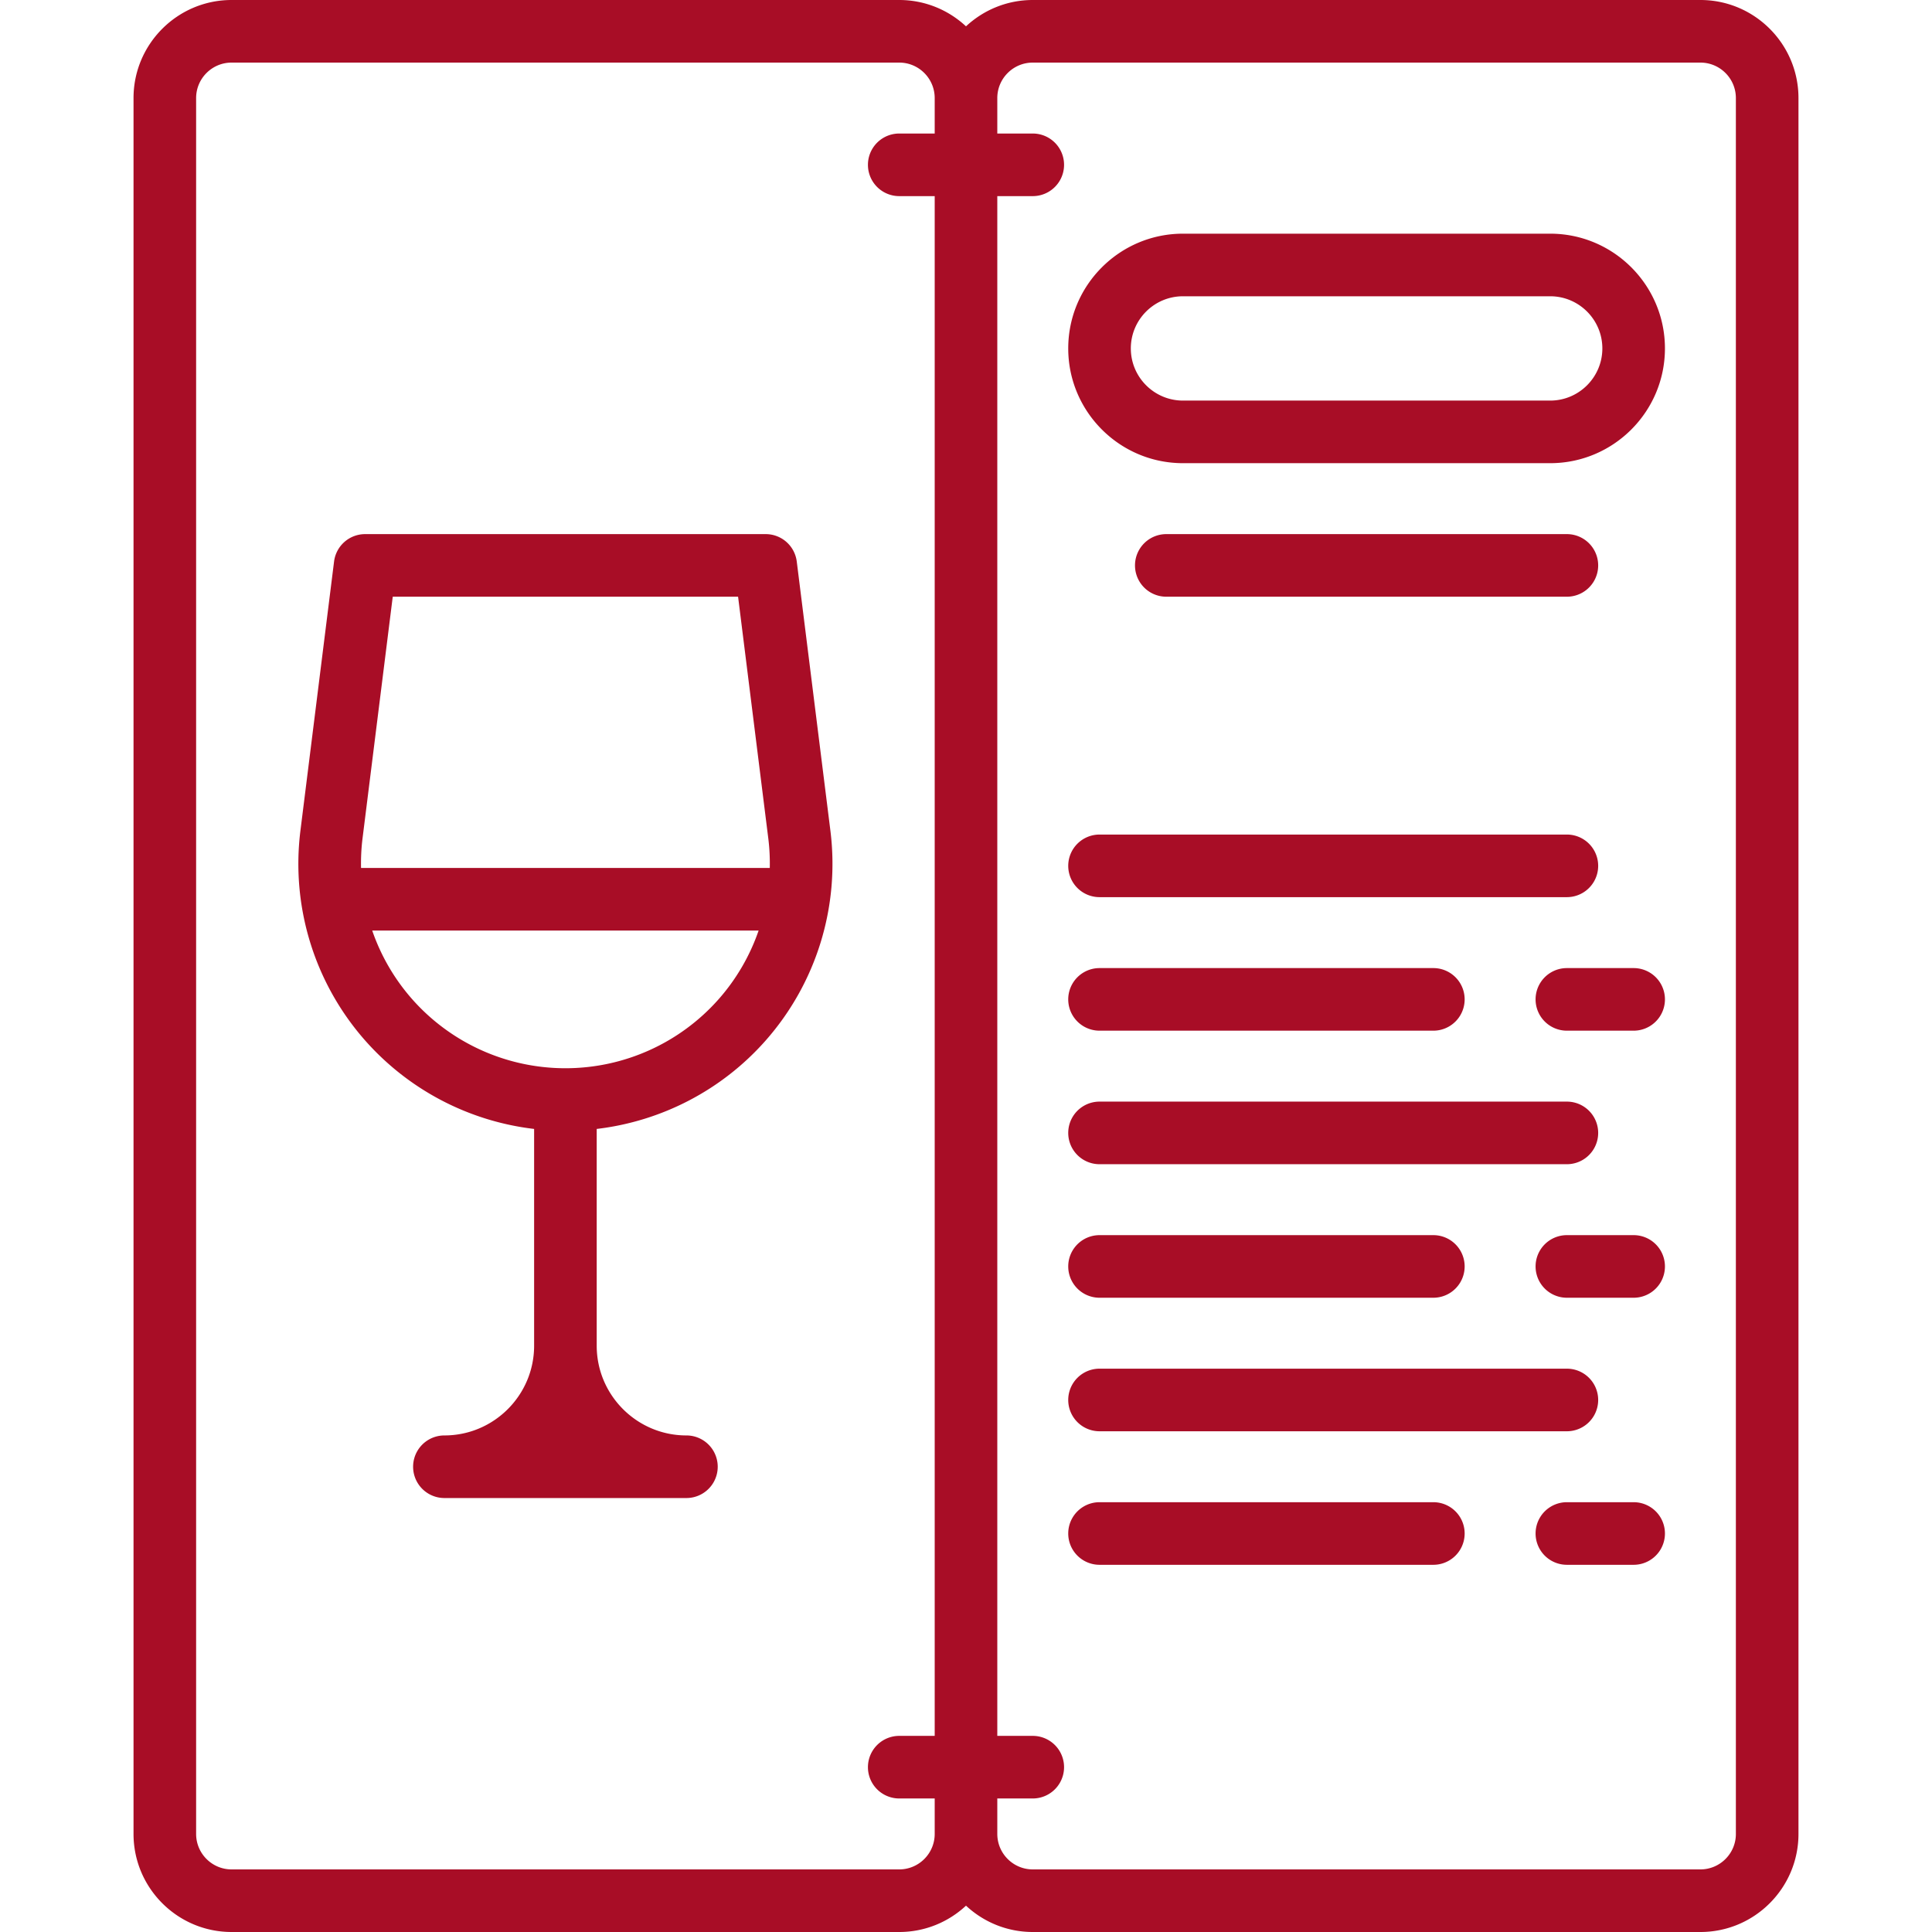 <svg xmlns="http://www.w3.org/2000/svg" viewBox="0 0 463 463" fill="#a80d26"><path d="M407.5 0h-160c-6.177 0-11.801 2.399-16 6.31-4.199-3.911-9.823-6.31-16-6.31h-160C42.542 0 32 10.542 32 23.5v416c0 12.958 10.542 23.5 23.5 23.5h160c6.177 0 11.801-2.399 16-6.31 4.199 3.911 9.823 6.31 16 6.31h160c12.958 0 23.5-10.542 23.5-23.5v-416C431 10.542 420.458 0 407.5 0zM224 32h-8.5a7.5 7.5 0 0 0 0 15h8.5v369h-8.5a7.5 7.5 0 0 0 0 15h8.5v8.5c0 4.687-3.813 8.5-8.5 8.5h-160c-4.687 0-8.5-3.813-8.5-8.5v-416c0-4.687 3.813-8.5 8.5-8.5h160c4.687 0 8.5 3.813 8.5 8.5V32zm192 407.5c0 4.687-3.813 8.5-8.5 8.5h-160c-4.687 0-8.5-3.813-8.5-8.5V431h8.5a7.5 7.5 0 0 0 0-15H239V47h8.5a7.5 7.5 0 0 0 0-15H239v-8.5c0-4.687 3.813-8.5 8.5-8.5h160c4.687 0 8.5 3.813 8.5 8.5v416z"/><path d="M190.942 134.57A7.5 7.5 0 0 0 183.5 128h-96a7.5 7.5 0 0 0-7.442 6.57l-8.064 64.515a64.007 64.007 0 0 0 15.521 50.277A64.004 64.004 0 0 0 128 270.547V322.5c0 11.855-9.645 21.5-21.5 21.5a7.5 7.5 0 0 0 0 15h58a7.5 7.5 0 0 0 0-15c-11.855 0-21.5-9.645-21.5-21.5v-51.953c15.552-1.833 30.01-9.318 40.485-21.185a64.008 64.008 0 0 0 15.521-50.277l-8.064-64.515zM172.24 239.435A49.002 49.002 0 0 1 135.521 256h-.041a49.002 49.002 0 0 1-36.719-16.565A48.938 48.938 0 0 1 89.199 223h92.604a48.974 48.974 0 0 1-9.563 16.435zM184.477 208H86.524c-.047-2.343.059-4.7.353-7.055L94.121 143h82.759l7.243 57.945c.294 2.355.401 4.712.354 7.055zM371.5 56h-88C268.336 56 256 68.336 256 83.5s12.336 27.5 27.5 27.5h88c15.164 0 27.5-12.336 27.5-27.5S386.664 56 371.5 56zm0 40h-88c-6.893 0-12.5-5.607-12.5-12.5S276.607 71 283.5 71h88c6.893 0 12.5 5.607 12.5 12.5S378.393 96 371.5 96zm4 47a7.5 7.5 0 0 0 0-15h-96a7.5 7.5 0 0 0 0 15h96zM256 207.5a7.5 7.5 0 0 0 7.5 7.5h112a7.5 7.5 0 0 0 0-15h-112a7.5 7.5 0 0 0-7.5 7.5zm7.5 39.5h80a7.5 7.5 0 0 0 0-15h-80a7.5 7.5 0 0 0 0 15zm128-15h-16a7.5 7.5 0 0 0 0 15h16a7.5 7.5 0 0 0 0-15zm-128 47h112a7.5 7.5 0 0 0 0-15h-112a7.5 7.5 0 0 0 0 15zm0 32h80a7.5 7.5 0 0 0 0-15h-80a7.5 7.5 0 0 0 0 15zm128-15h-16a7.5 7.5 0 0 0 0 15h16a7.5 7.5 0 0 0 0-15zm-128 47h112a7.5 7.5 0 0 0 0-15h-112a7.5 7.5 0 0 0 0 15zm80 17h-80a7.5 7.5 0 0 0 0 15h80a7.5 7.5 0 0 0 0-15zm48 0h-16a7.5 7.5 0 0 0 0 15h16a7.5 7.5 0 0 0 0-15z"/></svg>
